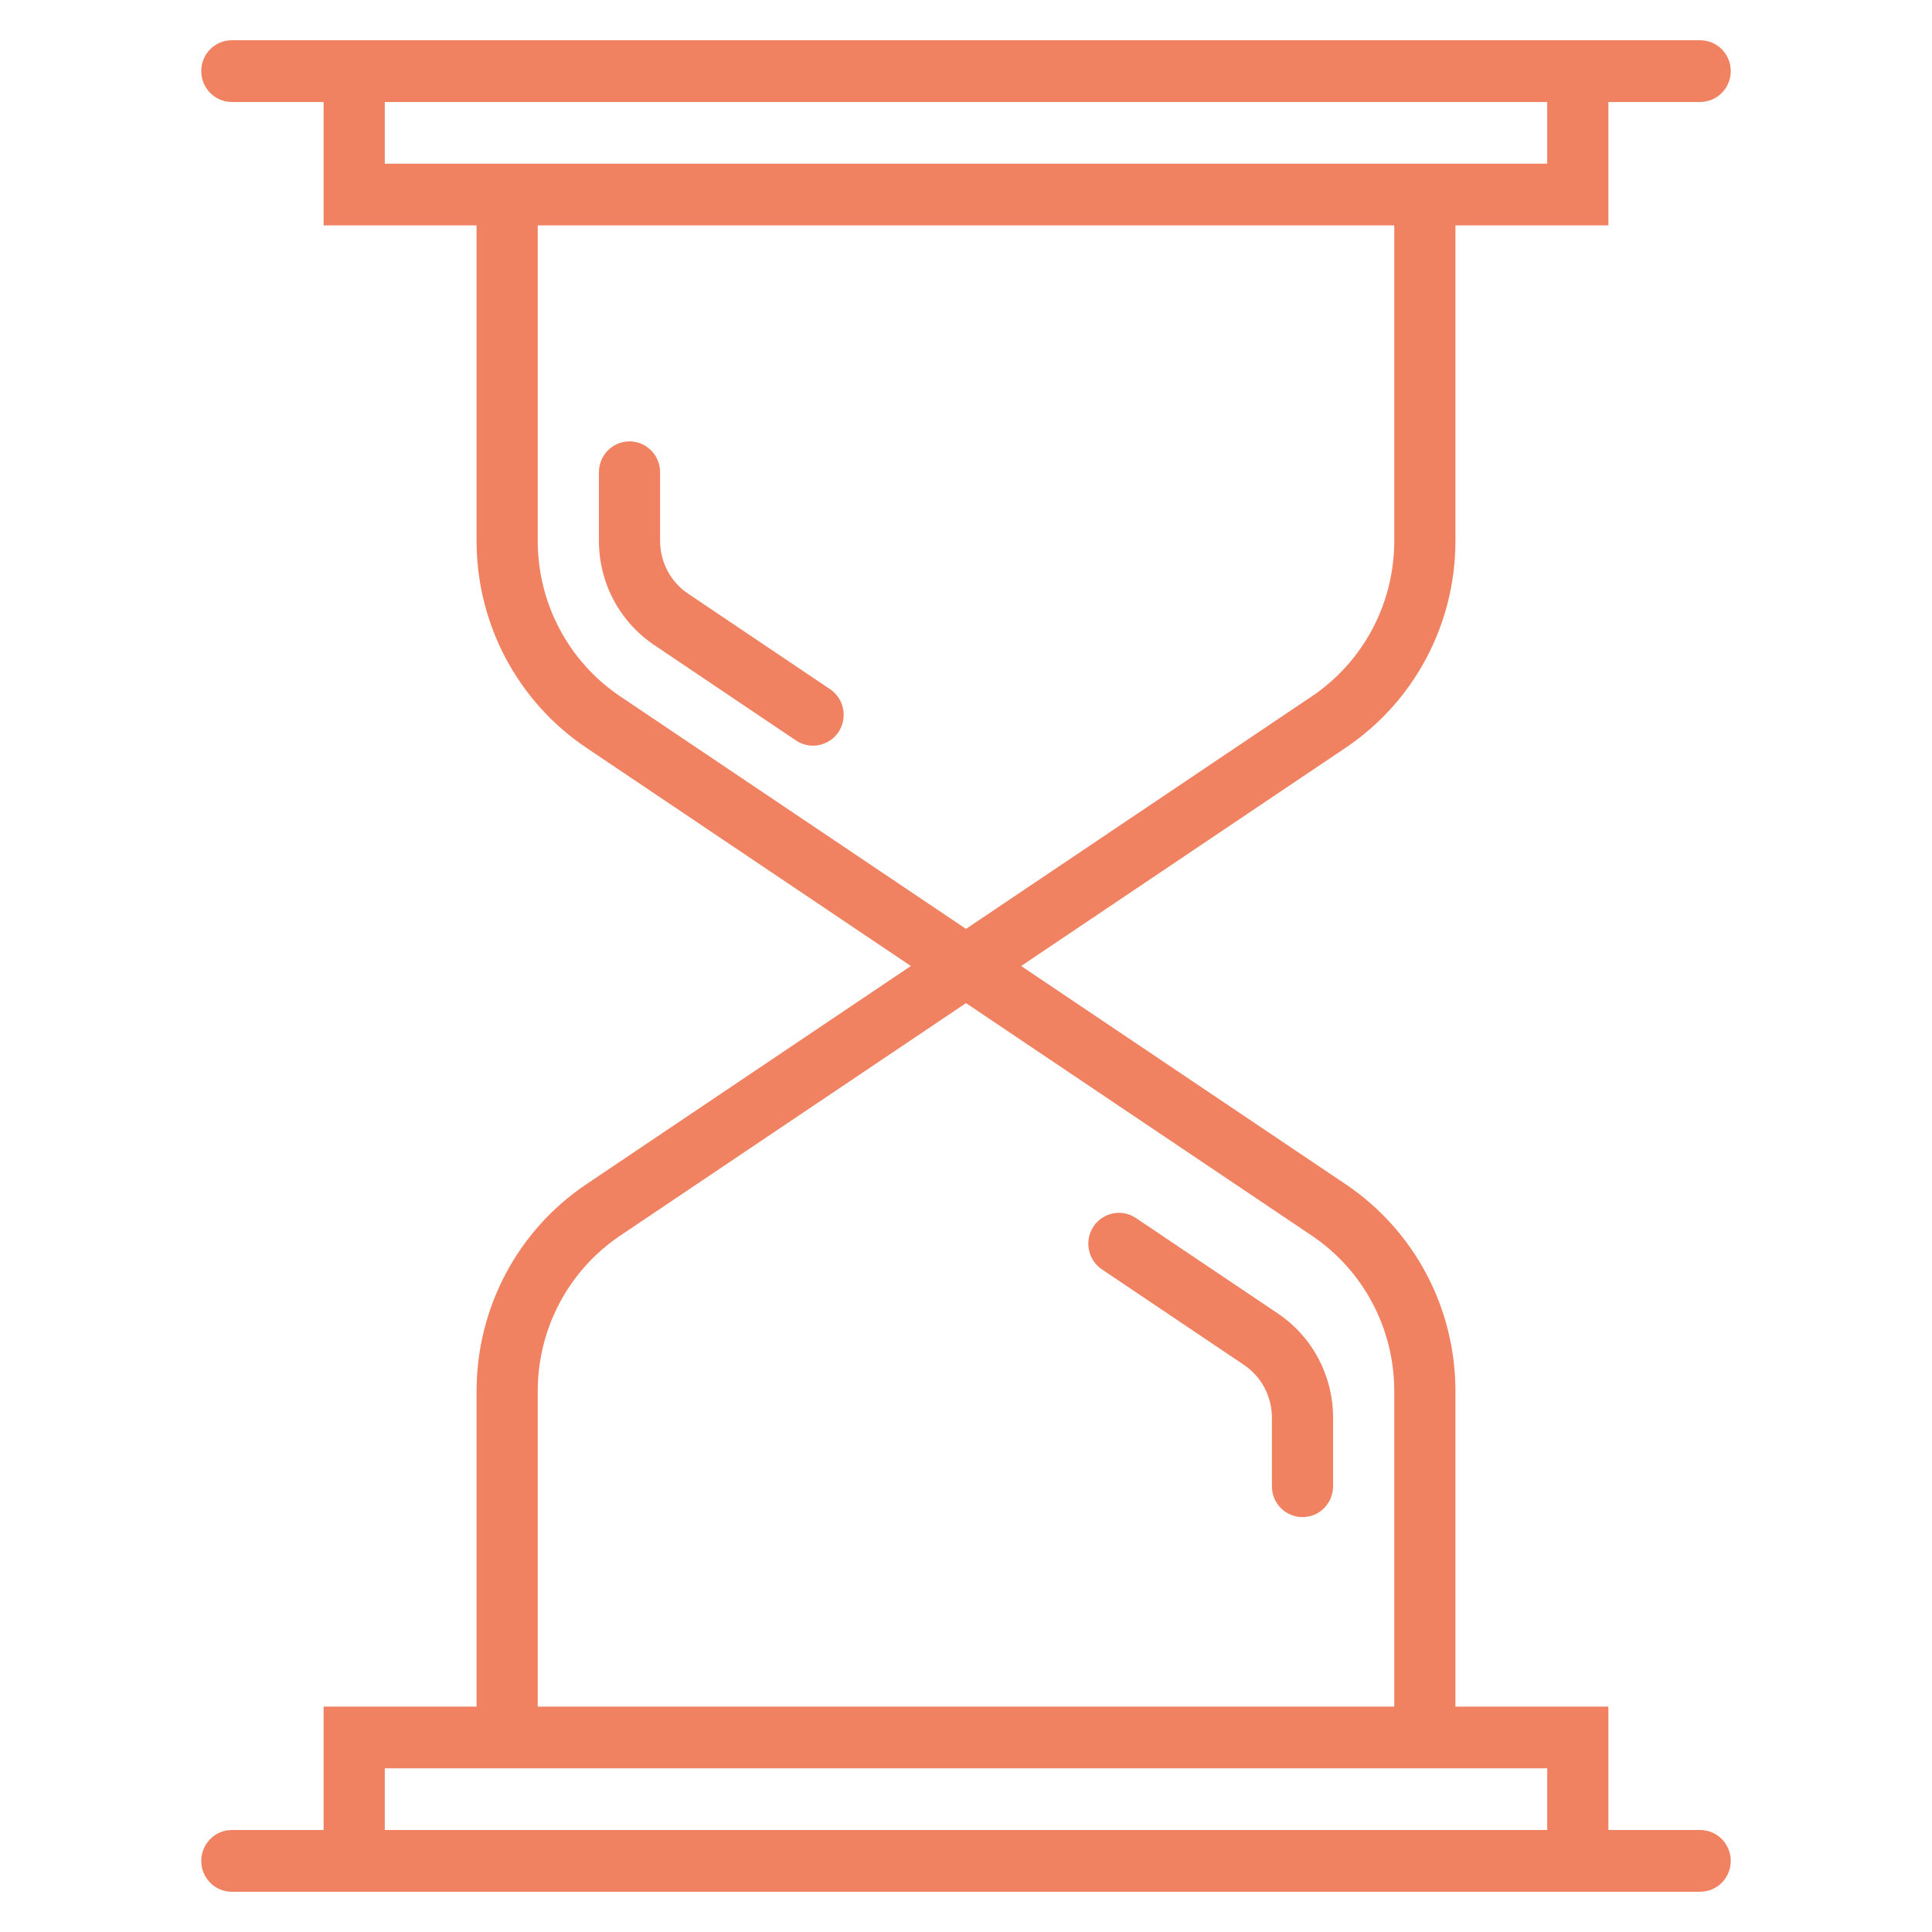 <?xml version="1.0" encoding="UTF-8"?>
<svg width="24px" height="24px" viewBox="0 0 24 24" version="1.1" xmlns="http://www.w3.org/2000/svg" xmlns:xlink="http://www.w3.org/1999/xlink">
    <!-- Generator: Sketch 49.2 (51160) - http://www.bohemiancoding.com/sketch -->
    <title>icon/ic-pending-active</title>
    <desc>Created with Sketch.</desc>
    <defs>
        <path d="M21.12,22.733 C21.33,22.733 21.5,22.905 21.5,23.117 C21.5,23.329 21.33,23.5 21.12,23.5 L19.98,23.5 L19.6,23.5 L4.4,23.5 L4.02,23.5 L2.88,23.5 C2.67,23.5 2.5,23.329 2.5,23.117 C2.5,22.905 2.67,22.733 2.88,22.733 L4.02,22.733 L4.02,21.2 L5.92,21.2 L5.92,17.282 C5.92,16.247 6.43,15.285 7.284,14.711 L11.315,12 L7.284,9.289 C6.43,8.715 5.92,7.753 5.92,6.718 L5.92,2.8 L4.02,2.8 L4.02,1.267 L2.88,1.267 C2.67,1.267 2.5,1.095 2.5,0.883 C2.5,0.671 2.67,0.5 2.88,0.5 L4.02,0.5 L4.4,0.5 L19.6,0.5 L19.98,0.5 L21.12,0.5 C21.33,0.5 21.5,0.671 21.5,0.883 C21.5,1.095 21.33,1.267 21.12,1.267 L19.98,1.267 L19.98,2.8 L18.08,2.8 L18.08,6.718 C18.08,7.753 17.57,8.715 16.716,9.289 L12.685,12 L16.716,14.711 C17.57,15.285 18.08,16.247 18.08,17.282 L18.08,21.2 L19.98,21.2 L19.98,22.733 L21.12,22.733 Z M4.78,2.033 L5.92,2.033 L18.08,2.033 L19.22,2.033 L19.22,1.267 L4.78,1.267 L4.78,2.033 Z M8.548,7.375 L10.311,8.561 C10.486,8.678 10.533,8.916 10.417,9.092 C10.343,9.203 10.223,9.263 10.1,9.263 C10.027,9.263 9.954,9.242 9.889,9.199 L8.127,8.013 C7.697,7.724 7.44,7.24 7.44,6.718 L7.44,5.867 C7.44,5.655 7.61,5.483 7.82,5.483 C8.03,5.483 8.2,5.655 8.2,5.867 L8.2,6.718 C8.2,6.983 8.33,7.229 8.548,7.375 Z M7.705,8.651 L12,11.539 L16.295,8.651 C16.937,8.219 17.32,7.497 17.32,6.718 L17.32,2.8 L6.68,2.8 L6.68,6.718 C6.68,7.497 7.063,8.219 7.705,8.651 Z M15.873,16.316 C16.303,16.605 16.56,17.089 16.56,17.611 L16.56,18.463 C16.56,18.675 16.39,18.846 16.18,18.846 C15.97,18.846 15.8,18.675 15.8,18.463 L15.8,17.611 C15.8,17.346 15.67,17.101 15.451,16.954 L13.689,15.769 C13.514,15.651 13.467,15.414 13.583,15.237 C13.7,15.061 13.936,15.013 14.111,15.131 L15.873,16.316 Z M6.68,17.282 L6.68,21.2 L17.32,21.2 L17.32,17.282 C17.32,16.503 16.937,15.781 16.295,15.349 L12,12.461 L7.705,15.349 C7.063,15.781 6.68,16.503 6.68,17.282 Z M4.78,21.967 L4.78,22.733 L19.22,22.733 L19.22,21.967 L18.08,21.967 L5.92,21.967 L4.78,21.967 Z" id="path-1"></path>
    </defs>
    <g id="icon/ic-pending-active" stroke="none" stroke-width="1" fill="none" fill-rule="evenodd">
        <g id="-g-ic-pending-active">
            <rect id="bound" x="0" y="0" width="24" height="24"></rect>
            <mask id="mask-2" fill="white">
                <use xlink:href="#path-1"></use>
            </mask>
            <use id="Combined-Shape" fill="#F08262" fill-rule="nonzero" xlink:href="#path-1"></use>
        </g>
    </g>
</svg>
